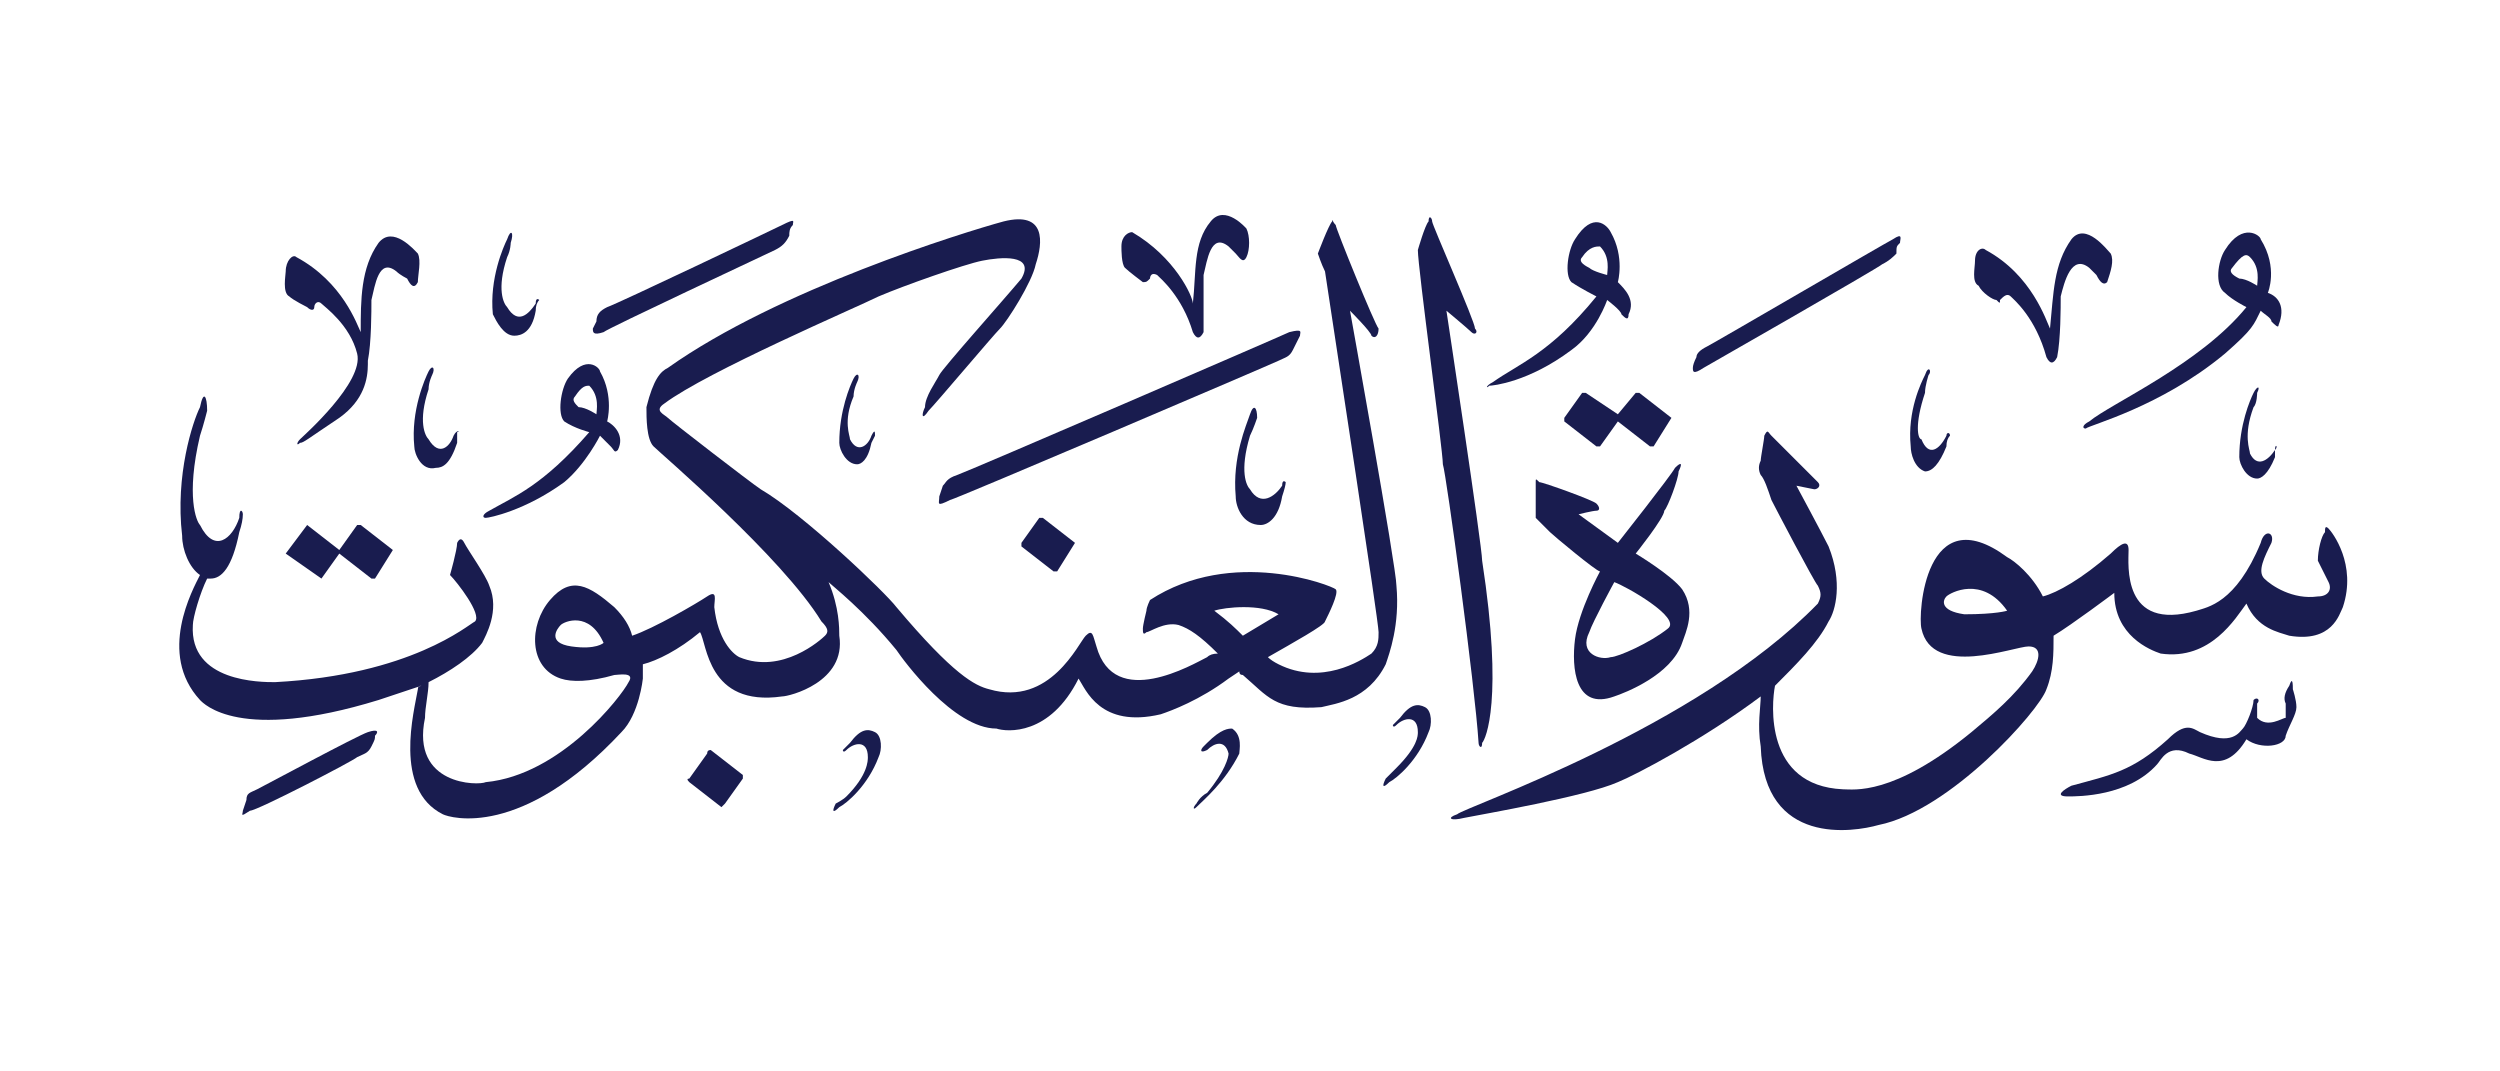 <svg version="1.2" xmlns="http://www.w3.org/2000/svg" viewBox="0 0 70 30" width="70" height="30">
	<title>New Project</title>
	<style>
		.s0 { fill: #191c4f } 
	</style>
	<g id="العنكبوت">
		<path id="&lt;Path&gt;" class="s0" d="m19.9 21l0.9 0.7q0 0 0 0.1l-0.5 0.7q-0.1 0.1-0.1 0.1l-0.9-0.7q-0.1-0.1 0-0.1l0.5-0.7q0-0.1 0.1-0.1z"/>
		<path id="&lt;Path&gt;" class="s0" d="m24.5 20.5c0.2 0.1 0.2 0.5 0.1 0.7-0.3 0.8-0.9 1.3-1.1 1.4-0.2 0.2-0.2 0.1-0.1-0.1 0 0 0.2-0.1 0.3-0.2 0.6-0.6 0.6-1 0.6-1.1 0-0.5-0.4-0.4-0.6-0.2-0.1 0.1-0.1 0-0.1 0q0.1-0.1 0.2-0.2c0.3-0.4 0.5-0.4 0.7-0.3z"/>
		<path id="&lt;Path&gt;" class="s0" d="m10.5 20.6c0 0.1 0 0.1-0.1 0.3-0.1 0.2-0.2 0.2-0.4 0.3-0.1 0.1-2.8 1.5-3 1.5-0.3 0.2-0.2 0.1-0.2 0q0 0 0.1-0.3c0-0.2 0.1-0.2 0.3-0.3 0.2-0.1 2.8-1.5 3.1-1.6 0.3-0.1 0.3 0 0.2 0.1z"/>
		<path id="&lt;Path&gt;" class="s0" d="m34.5 20.4c0.3 0.2 0.2 0.6 0.2 0.7-0.4 0.8-1 1.3-1.2 1.5-0.1 0.1-0.1 0 0-0.1 0 0 0.1-0.2 0.3-0.3 0.5-0.6 0.6-1 0.6-1.1-0.1-0.4-0.4-0.3-0.6-0.1-0.2 0.1-0.2 0-0.1-0.1q0 0 0.1-0.1c0.4-0.4 0.6-0.4 0.7-0.4z"/>
		<path id="&lt;Path&gt;" class="s0" d="m39.9 19.8c0.2 0.1 0.2 0.5 0.1 0.7-0.3 0.8-0.9 1.3-1.1 1.4-0.2 0.2-0.2 0.1-0.1-0.1 0 0 0.2-0.2 0.3-0.3 0.6-0.6 0.6-0.9 0.6-1 0-0.5-0.4-0.4-0.6-0.2-0.1 0.1-0.1 0-0.1 0q0.1-0.1 0.2-0.2c0.3-0.4 0.5-0.4 0.7-0.3z"/>
		<path id="&lt;Path&gt;" class="s0" d="m64.2 19.3c0 0 0.1 0.3 0.1 0.5 0 0.2-0.2 0.5-0.3 0.8 0 0.3-0.7 0.4-1.1 0.1-0.6 1-1.2 0.5-1.6 0.4-0.6-0.3-0.8 0.2-0.9 0.3-0.8 0.9-2.2 0.9-2.5 0.9-0.4 0-0.1-0.2 0.1-0.3 1.1-0.3 1.7-0.4 2.7-1.3 0.5-0.5 0.7-0.3 0.9-0.2 0.9 0.4 1.1 0 1.2-0.1 0.1-0.1 0.3-0.6 0.3-0.8 0.1-0.1 0.2 0 0.1 0.1 0 0.1 0 0.3 0 0.4 0.3 0.3 0.7 0 0.8 0 0 0 0-0.3 0-0.4q-0.1-0.2 0.1-0.5c0.1-0.3 0.1 0 0.1 0.1z"/>
		<path id="&lt;Compound Path&gt;" fill-rule="evenodd" class="s0" d="m47.1 18c-0.3 0.9-1.6 1.4-1.9 1.5-1.1 0.4-1.2-0.8-1.1-1.6 0.1-0.8 0.7-1.9 0.7-1.9-0.1 0-1.3-1-1.4-1.1-0.1-0.1-0.2-0.2-0.3-0.3-0.1-0.1-0.1-0.1-0.1-0.1 0 0 0-0.9 0-1 0-0.1 0-0.1 0.1 0 0.1 0 1.5 0.5 1.6 0.6 0.1 0.1 0.1 0.2 0 0.2-0.1 0-0.5 0.1-0.5 0.1l1.1 0.8c0 0 1.5-1.9 1.6-2.1 0.2-0.2 0.2-0.1 0.1 0.1 0 0.2-0.3 1-0.4 1.1 0 0.2-0.8 1.2-0.8 1.2 0 0 1 0.6 1.3 1 0.4 0.6 0.1 1.2 0 1.5zm-1.9-1.7c0 0-0.6 1.1-0.7 1.4-0.3 0.6 0.3 0.8 0.6 0.7 0.2 0 1.1-0.4 1.6-0.8 0.4-0.3-1.2-1.2-1.5-1.3z"/>
		<path id="&lt;Compound Path&gt;" fill-rule="evenodd" class="s0" d="m65.6 17c-0.1 0.2-0.3 1-1.5 0.8-0.3-0.1-0.9-0.2-1.2-0.9-0.3 0.4-1 1.6-2.4 1.4-0.3-0.1-1.3-0.5-1.3-1.7 0 0-1.2 0.9-1.7 1.2 0 0.5 0 1-0.2 1.5-0.2 0.6-2.7 3.4-4.7 3.8-0.7 0.2-3.2 0.6-3.3-2.2-0.1-0.6 0-1.1 0-1.4-1.6 1.2-3.5 2.2-4 2.4-0.9 0.4-3.8 0.9-4.3 1-0.4 0.1-0.5 0-0.2-0.1 0.2-0.2 6.7-2.4 10.1-5.9 0.1-0.2 0.1-0.3 0-0.5-0.1-0.1-1.2-2.2-1.3-2.4-0.1-0.3-0.2-0.6-0.3-0.7q-0.1-0.2 0-0.4c0-0.1 0.1-0.6 0.1-0.7 0.1-0.2 0.1-0.1 0.2 0 0.1 0.1 1.1 1.1 1.3 1.3 0.1 0.1 0 0.2-0.1 0.2 0 0-0.5-0.1-0.5-0.1 0 0 0.7 1.3 0.9 1.7 0.4 1 0.2 1.8 0 2.1-0.3 0.6-0.9 1.2-1.5 1.8-0.1 0.5-0.3 2.8 1.9 2.9 0.3 0 1.4 0.2 3.6-1.6 0.6-0.5 1.2-1 1.7-1.7 0.2-0.3 0.3-0.7-0.1-0.7-0.4 0-2.7 0.9-3-0.5-0.1-0.4 0.1-3.7 2.4-2 0.2 0.1 0.7 0.5 1 1.1 0.4-0.1 1.1-0.5 1.9-1.2 0.3-0.3 0.5-0.4 0.5-0.1 0 0.4-0.2 2.3 1.9 1.7 0.3-0.1 1.1-0.2 1.8-1.9 0.1-0.4 0.4-0.3 0.3 0-0.2 0.4-0.4 0.8-0.2 1 0.2 0.2 0.8 0.6 1.5 0.5 0.3 0 0.4-0.2 0.3-0.4-0.1-0.2-0.3-0.6-0.3-0.6 0-0.3 0.1-0.7 0.2-0.8 0-0.1 0-0.2 0.1-0.1 0.1 0.1 0.8 1 0.4 2.2zm-9.4 0.1c-0.7-1-1.6-0.5-1.7-0.4-0.1 0.1-0.2 0.4 0.5 0.5 0.9 0 1.2-0.1 1.2-0.1z"/>
		<path id="&lt;Path&gt;" class="s0" d="m8.6 14.7l0.9 0.7 0.5-0.7q0 0 0.1 0l0.9 0.7q0 0 0 0l-0.5 0.8q-0.1 0-0.1 0l-0.9-0.7-0.5 0.7q0 0 0 0l-1-0.7q0 0 0 0l0.6-0.8q0 0 0 0z"/>
		<path id="&lt;Path&gt;" class="s0" d="m44.4 11l0.9 0.6 0.5-0.6q0 0 0.1 0l0.9 0.7q0 0 0 0l-0.5 0.8q-0.1 0-0.1 0l-0.9-0.7-0.5 0.7q0 0-0.1 0l-0.9-0.7q0 0 0-0.1l0.5-0.7q0.1 0 0.1 0z"/>
		<path id="&lt;Path&gt;" class="s0" d="m63.2 11c0 0 0 0.3-0.1 0.4-0.3 0.8-0.1 1.2-0.1 1.3 0.2 0.4 0.5 0.2 0.7-0.1 0-0.2 0.1-0.1 0 0q0 0 0 0.2c-0.2 0.5-0.4 0.6-0.5 0.6-0.3 0-0.5-0.4-0.5-0.6 0-0.9 0.3-1.6 0.4-1.8 0.1-0.2 0.2-0.2 0.1 0z"/>
		<path id="&lt;Path&gt;" class="s0" d="m54 10.5c0 0-0.1 0.3-0.1 0.5-0.3 0.9-0.2 1.3-0.1 1.3 0.2 0.5 0.5 0.3 0.7-0.1 0-0.1 0.1-0.1 0.1 0q-0.1 0.1-0.1 0.3c-0.2 0.5-0.4 0.7-0.6 0.7-0.3-0.1-0.4-0.5-0.4-0.7-0.1-1 0.3-1.8 0.4-2 0.1-0.3 0.2-0.1 0.1 0z"/>
		<path id="&lt;Path&gt;" class="s0" d="m12.1 10.5c0 0-0.1 0.2-0.1 0.4-0.3 0.9-0.1 1.3 0 1.4 0.3 0.5 0.6 0.2 0.7-0.1 0.1-0.2 0.2-0.1 0.1-0.1q0 0.1 0 0.3c-0.2 0.6-0.4 0.7-0.6 0.7-0.4 0.1-0.6-0.4-0.6-0.6-0.1-1 0.3-1.9 0.4-2.1 0.1-0.2 0.2-0.1 0.1 0.1z"/>
		<path id="&lt;Compound Path&gt;" fill-rule="evenodd" class="s0" d="m17.3 12.6c-0.1 0.1-0.1 0-0.2-0.1 0 0-0.3-0.3-0.3-0.3 0 0-0.4 0.8-1 1.3-1.1 0.8-2.1 1-2.2 1-0.1 0-0.1-0.1 0.1-0.2 0.7-0.4 1.5-0.7 2.8-2.2 0 0-0.4-0.1-0.7-0.3-0.2-0.2-0.1-0.9 0.1-1.2 0.5-0.7 0.9-0.3 0.9-0.2 0.4 0.7 0.2 1.4 0.2 1.4 0.2 0.1 0.5 0.4 0.3 0.8zm-0.8-1.8c-0.1 0-0.2 0-0.4 0.3-0.1 0.1 0 0.2 0.1 0.3 0.2 0 0.5 0.2 0.5 0.2 0-0.1 0.1-0.5-0.2-0.8z"/>
		<path id="&lt;Path&gt;" class="s0" d="m11.7 7.1c0.1 0.2 0 0.6 0 0.8-0.1 0.2-0.2 0.1-0.3-0.1 0 0-0.2-0.1-0.3-0.2-0.5-0.4-0.6 0.4-0.7 0.8 0 0.3 0 1.2-0.1 1.7q0 0.1 0 0.1c0 0.4-0.1 1-0.8 1.5-0.9 0.6-1 0.7-1.1 0.7-0.1 0.1-0.1 0 0-0.1 0.1-0.1 1.8-1.6 1.6-2.4-0.2-0.8-0.9-1.3-1-1.4-0.1-0.1-0.2 0-0.2 0.1 0 0.1-0.1 0.1-0.2 0 0 0-0.4-0.2-0.5-0.3-0.2-0.1-0.1-0.6-0.1-0.7 0-0.3 0.2-0.5 0.3-0.4 1.3 0.7 1.7 1.9 1.8 2.1 0-0.9 0-1.8 0.5-2.5 0.4-0.5 1 0.2 1.1 0.3z"/>
		<path id="&lt;Path&gt;" class="s0" d="m53.2 6.8c-0.1 0.1-0.1 0.1-0.1 0.3-0.1 0.1-0.2 0.2-0.4 0.3-0.1 0.1-5 2.9-5 2.9-0.3 0.2-0.3 0.1-0.3 0q0-0.1 0.1-0.3c0-0.1 0.1-0.2 0.3-0.3 0.2-0.1 5-2.9 5.2-3 0.3-0.2 0.2 0 0.2 0.1z"/>
		<path id="&lt;Path&gt;" class="s0" d="m59.1 7.1c0.1 0.2 0 0.5-0.1 0.8-0.1 0.1-0.2 0-0.3-0.2 0 0-0.1-0.1-0.2-0.2-0.5-0.4-0.7 0.4-0.8 0.8 0 0.3 0 1.2-0.1 1.7-0.1 0.2-0.2 0.2-0.3 0-0.3-1.1-0.9-1.6-1-1.7-0.1-0.1-0.2 0-0.3 0.1 0 0.1 0 0.1-0.1 0-0.1 0-0.4-0.2-0.5-0.4-0.2-0.1-0.1-0.5-0.1-0.7 0-0.3 0.2-0.4 0.3-0.3 1.3 0.7 1.7 2 1.8 2.2 0.1-1 0.1-1.8 0.6-2.5 0.4-0.5 1 0.3 1.1 0.4z"/>
		<path id="&lt;Path&gt;" class="s0" d="m14.3 6.8c0 0 0 0.2-0.1 0.4-0.3 0.9-0.1 1.3 0 1.4 0.3 0.5 0.6 0.2 0.8-0.1 0-0.2 0.1-0.1 0.1-0.1q-0.1 0.1-0.1 0.3c-0.1 0.6-0.4 0.7-0.6 0.7-0.3 0-0.5-0.4-0.6-0.6-0.1-1 0.3-1.9 0.4-2.1 0.1-0.3 0.2-0.2 0.1 0.1z"/>
		<path id="&lt;Compound Path&gt;" fill-rule="evenodd" class="s0" d="m63.8 9.1c0 0.1-0.1 0-0.2-0.1 0-0.1-0.2-0.2-0.3-0.3-0.2 0.4-0.2 0.5-1 1.2-1.8 1.5-3.8 2-3.9 2.1-0.1 0-0.1-0.1 0.1-0.2 0.6-0.5 3.1-1.6 4.4-3.2 0 0-0.4-0.2-0.6-0.4-0.3-0.2-0.2-0.9 0-1.2 0.5-0.8 1-0.4 1-0.3 0.5 0.8 0.2 1.5 0.2 1.5 0.3 0.1 0.5 0.4 0.3 0.9zm-0.8-1.9c-0.1-0.1-0.2-0.1-0.5 0.3-0.1 0.1 0 0.2 0.2 0.3 0.2 0 0.5 0.2 0.5 0.2 0-0.1 0.1-0.5-0.2-0.8z"/>
		<path id="&lt;Compound Path&gt;" fill-rule="evenodd" class="s0" d="m45.6 8.8c0 0.2-0.1 0.1-0.2 0 0-0.1-0.4-0.4-0.4-0.4 0 0-0.3 0.9-1 1.4-1.2 0.9-2.2 1-2.3 1-0.1 0.1-0.1 0 0.1-0.1 0.7-0.5 1.6-0.8 2.9-2.4 0 0-0.4-0.2-0.7-0.4-0.2-0.2-0.1-0.9 0.1-1.2 0.5-0.8 0.9-0.4 1-0.2 0.4 0.7 0.2 1.4 0.2 1.4 0.2 0.2 0.5 0.5 0.3 0.9zm-0.8-1.9c-0.1 0-0.3 0-0.5 0.3-0.1 0.1 0 0.2 0.2 0.3 0.1 0.1 0.5 0.2 0.5 0.2 0-0.1 0.1-0.5-0.2-0.8z"/>
		<path id="&lt;Path&gt;" class="s0" d="m22.2 6.3c-0.1 0.1-0.1 0.2-0.1 0.3-0.1 0.2-0.2 0.3-0.4 0.4-0.2 0.1-4.7 2.2-4.8 2.3-0.3 0.1-0.3 0-0.3-0.1q0 0 0.1-0.2c0-0.2 0.1-0.3 0.3-0.4 0.3-0.1 4.7-2.2 4.9-2.3 0.4-0.2 0.3-0.1 0.3 0z"/>
		<path id="&lt;Path&gt;" class="s0" d="m29.2 14.5l0.9 0.7q0.1 0 0 0l-0.5 0.8q0 0-0.1 0l-0.9-0.7q0 0 0-0.1l0.5-0.7q0.1 0 0.1 0z"/>
		<path id="&lt;Path&gt;" class="s0" d="m35.2 11.7c0 0-0.1 0.3-0.2 0.5-0.3 1-0.1 1.4 0 1.5 0.3 0.5 0.7 0.2 0.9-0.1 0-0.2 0.1-0.1 0.1-0.1q0 0.1-0.1 0.4c-0.1 0.6-0.4 0.8-0.6 0.8-0.5 0-0.7-0.5-0.7-0.8-0.1-1.1 0.3-2 0.4-2.3 0.1-0.3 0.2-0.2 0.2 0.1z"/>
		<path id="&lt;Path&gt;" class="s0" d="m24 10.7c0 0-0.1 0.2-0.1 0.4-0.3 0.7-0.1 1.1-0.1 1.2 0.2 0.4 0.5 0.2 0.6-0.1 0.1-0.2 0.1-0.1 0.1 0q0 0-0.1 0.2c-0.1 0.5-0.3 0.6-0.4 0.6-0.3 0-0.5-0.4-0.5-0.6 0-0.9 0.3-1.6 0.4-1.8 0.1-0.2 0.2-0.1 0.1 0.1z"/>
		<path id="&lt;Path&gt;" class="s0" d="m36.4 9.4c-0.1 0.2-0.1 0.2-0.2 0.4-0.1 0.2-0.2 0.2-0.4 0.3-0.2 0.1-9.1 3.9-9.2 3.9-0.4 0.2-0.3 0.1-0.3-0.1q0 0 0.1-0.3c0.1-0.1 0.1-0.2 0.4-0.3 0.3-0.1 9.1-3.9 9.3-4 0.4-0.1 0.3 0 0.3 0.1z"/>
		<path id="&lt;Path&gt;" class="s0" d="m40.1 6.2c0 0.1 1.2 2.8 1.2 3 0.1 0.1 0 0.2-0.1 0.1-0.1-0.1-0.7-0.6-0.7-0.6 0 0 1 6.6 1 7 0.6 3.9 0.1 5 0 5.1 0 0.2-0.1 0.1-0.1 0-0.1-1.6-0.9-7.5-1-7.8 0-0.4-0.7-5.5-0.7-6 0 0 0.2-0.7 0.3-0.8 0-0.2 0.1-0.1 0.1 0z"/>
		<path id="&lt;Compound Path&gt;" fill-rule="evenodd" class="s0" d="m38.8 18.6c-0.5 1-1.4 1.1-1.8 1.2-1.3 0.1-1.5-0.3-2.2-0.9q-0.1 0-0.1-0.1-0.3 0.2-0.3 0.2c-0.8 0.6-1.6 0.9-1.9 1-1.7 0.4-2.1-0.7-2.3-1-0.8 1.6-2 1.5-2.3 1.4-1.2 0-2.6-1.9-2.8-2.2-0.9-1.1-1.8-1.8-1.9-1.9 0.3 0.7 0.3 1.3 0.3 1.5 0.2 1.3-1.4 1.7-1.6 1.7-2.1 0.3-2.1-1.5-2.3-1.8-0.6 0.5-1.2 0.8-1.6 0.9q0 0.2 0 0.4c0 0-0.1 1-0.6 1.5-2.8 3-4.8 2.4-5 2.3-1.4-0.7-0.8-2.9-0.7-3.5q0-0.1 0.1-0.1-0.6 0.2-1.2 0.4c-3.9 1.2-4.9 0.1-5 0-1.2-1.3-0.2-3.1 0-3.5-0.3-0.2-0.5-0.7-0.5-1.1-0.2-1.7 0.3-3.2 0.5-3.6 0.1-0.5 0.2-0.3 0.2 0.1 0 0-0.1 0.4-0.2 0.7-0.4 1.7-0.1 2.4 0 2.5 0.4 0.8 0.9 0.4 1.1-0.2 0-0.3 0.1-0.2 0.1-0.1q0 0.2-0.1 0.5c-0.2 1-0.5 1.3-0.8 1.3q0 0-0.1 0c-0.2 0.4-0.4 1.1-0.4 1.3-0.1 1.6 1.9 1.6 2.3 1.6 3.8-0.2 5.4-1.6 5.6-1.7 0.2-0.2-0.5-1.1-0.7-1.3 0 0 0.2-0.7 0.2-0.9q0.1-0.2 0.2 0c0.1 0.2 0.6 0.9 0.7 1.2 0.3 0.7-0.1 1.4-0.2 1.6-0.3 0.4-0.9 0.8-1.5 1.1 0 0.3-0.1 0.7-0.1 1-0.4 1.9 1.5 1.9 1.7 1.8 2.1-0.2 3.8-2.4 4-2.8 0.2-0.3-0.3-0.2-0.4-0.2-0.7 0.2-1.2 0.2-1.5 0.1-0.9-0.3-0.9-1.5-0.3-2.2 0.6-0.7 1.1-0.4 1.8 0.2q0.4 0.4 0.5 0.8c0.6-0.2 1.8-0.9 2.1-1.1 0.3-0.2 0.2 0.1 0.2 0.3 0.1 0.9 0.5 1.3 0.7 1.4 1.2 0.5 2.3-0.5 2.4-0.6 0.1-0.1 0.1-0.2-0.1-0.4-1.1-1.8-4.5-4.7-4.7-4.9-0.2-0.2-0.2-0.8-0.2-1.1 0.2-0.8 0.4-1 0.6-1.1 3.1-2.2 8.3-3.8 9.4-4.1 1.2-0.3 1.1 0.6 0.9 1.2-0.1 0.5-0.8 1.6-1 1.8-0.2 0.2-1.8 2.1-2 2.3-0.2 0.3-0.2 0.1-0.1-0.1 0-0.3 0.3-0.7 0.4-0.9 0.1-0.2 1.8-2.1 2.3-2.7 0.4-0.7-0.6-0.6-1.1-0.5-0.5 0.1-2.2 0.7-2.9 1-0.6 0.3-4.8 2.1-6 3-0.3 0.2 0 0.3 0.1 0.4 0.1 0.1 2.3 1.8 2.6 2 1.2 0.7 3.5 2.9 3.8 3.3 1.6 1.9 2.2 2.2 2.6 2.3 1.7 0.5 2.5-1.3 2.7-1.5 0.2-0.2 0.2 0 0.3 0.3 0.5 1.8 2.7 0.5 3.1 0.3q0.1-0.1 0.3-0.1c-0.5-0.5-0.8-0.7-1.1-0.8-0.4-0.1-0.8 0.2-0.9 0.2-0.1 0.1-0.1 0-0.1-0.1 0-0.1 0.1-0.5 0.1-0.5 0-0.1 0.1-0.3 0.1-0.3 2.3-1.5 5.1-0.4 5.2-0.3 0.1 0.1-0.2 0.7-0.3 0.9 0 0.1-0.9 0.6-1.6 1q0.1 0.1 0.3 0.2c1.2 0.6 2.3-0.1 2.6-0.3 0.2-0.2 0.2-0.4 0.2-0.6 0-0.3-1.2-8.1-1.5-10.1-0.1-0.2-0.2-0.5-0.2-0.5 0 0 0.3-0.8 0.4-0.9 0-0.1 0 0 0.1 0.1 0 0.1 1.1 2.8 1.2 2.9 0 0.2-0.1 0.3-0.2 0.2 0-0.1-0.6-0.7-0.6-0.7 0 0 1.3 7.2 1.3 7.7 0.1 1.1-0.2 1.9-0.3 2.2zm-21.9-0.6c-0.4-0.9-1.1-0.6-1.2-0.5-0.1 0.1-0.4 0.5 0.3 0.6 0.7 0.1 0.9-0.1 0.9-0.1zm17.9-0.2c0.5-0.3 1-0.6 1-0.6-0.5-0.3-1.5-0.2-1.8-0.1q0 0 0 0c0.4 0.3 0.6 0.5 0.8 0.7z"/>
		<path id="&lt;Path&gt;" class="s0" d="m34.9 6.4c0.1 0.2 0.1 0.6 0 0.8-0.1 0.2-0.2 0-0.3-0.1 0 0-0.1-0.1-0.2-0.2-0.5-0.4-0.6 0.4-0.7 0.8 0 0.2 0 1.1 0 1.6-0.1 0.2-0.2 0.2-0.3 0-0.3-1-0.9-1.5-1-1.6-0.2-0.1-0.2 0.1-0.2 0.1-0.1 0.1-0.1 0.1-0.2 0.1 0 0-0.4-0.3-0.5-0.4-0.1-0.1-0.1-0.5-0.1-0.6 0-0.3 0.2-0.4 0.3-0.4 1.2 0.7 1.7 1.8 1.7 2 0.1-0.9 0-1.7 0.5-2.3 0.4-0.5 1 0.2 1 0.2z"/>
	</g>
</svg>
